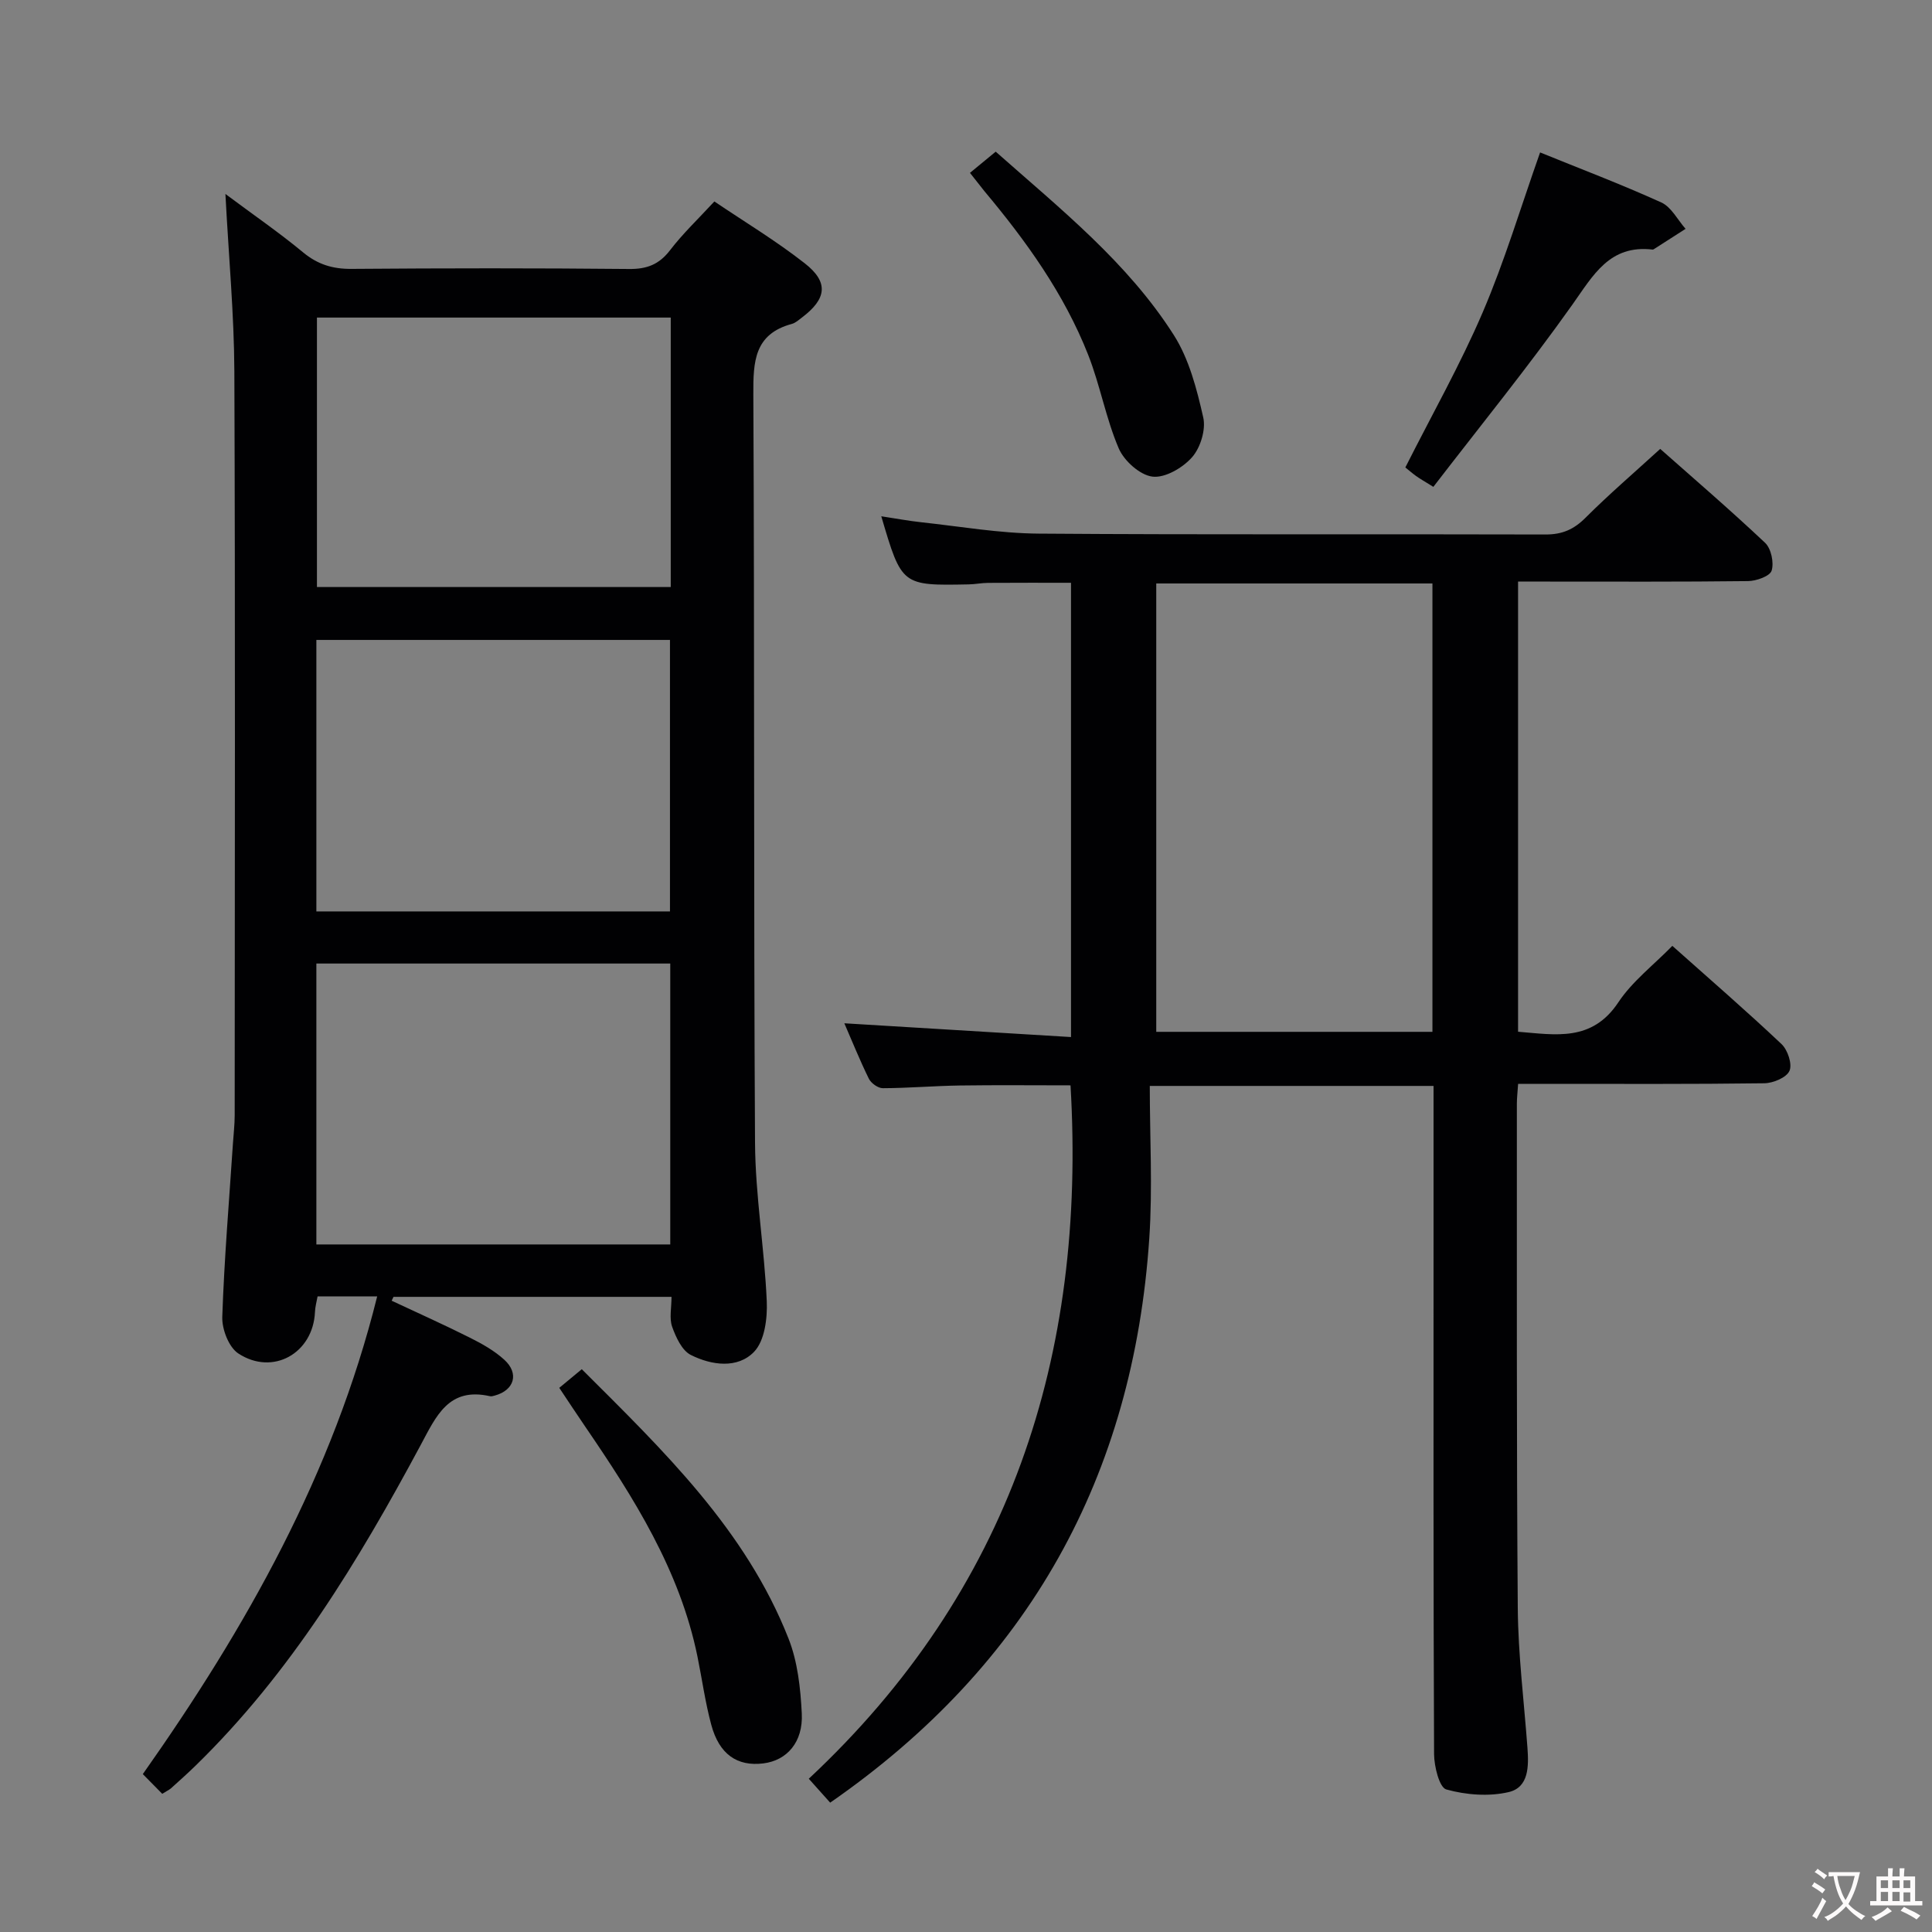 <svg enable-background="new 0 0 400 400" viewBox="0 0 400 400" xmlns="http://www.w3.org/2000/svg"><rect x="0" y="0" width="400" height="400" fill="#808080" stroke="none"/><g fill="#010103"><path d="m33.59 371.39c-1.37-1.39-2.53-2.57-4.02-4.08 21.39-30.34 39.4-62.22 48.52-98.9-4.41 0-8.2 0-12.34 0-.19 1.07-.5 2.15-.54 3.24-.38 8.51-8.7 13.27-15.87 8.57-1.97-1.29-3.4-5.01-3.32-7.55.4-11.95 1.41-23.89 2.2-35.83.13-1.99.37-3.98.37-5.96.02-51.32.13-102.65-.07-153.97-.05-11.78-1.16-23.55-1.85-36.75 5.97 4.45 11.21 8.05 16.08 12.09 3.02 2.5 6.12 3.45 10.01 3.42 19.16-.15 38.33-.17 57.49.02 3.69.04 6.22-.94 8.48-3.89 2.62-3.42 5.78-6.42 9.17-10.09 6.22 4.2 12.76 8.14 18.72 12.81 5.01 3.92 4.54 7.35-.6 11.23-.66.5-1.34 1.12-2.1 1.32-7.77 2.11-7.98 7.8-7.95 14.57.26 51.65.05 103.31.35 154.97.07 10.93 1.95 21.85 2.43 32.8.15 3.53-.43 8.18-2.62 10.46-3.42 3.56-8.82 2.81-13.1.66-1.84-.92-3.09-3.66-3.87-5.84-.62-1.75-.13-3.91-.13-6.19-19.44 0-38.5 0-57.56 0-.13.27-.26.54-.38.8 5.42 2.54 10.9 4.99 16.25 7.68 2.5 1.25 5.03 2.68 7.07 4.54 3.13 2.85 2.07 6.32-1.98 7.42-.32.09-.68.2-.98.13-8.57-1.94-11.13 4.1-14.37 10.14-12.86 23.96-26.89 47.15-46.57 66.33-1.67 1.63-3.41 3.18-5.14 4.74-.38.31-.84.52-1.78 1.11zm105.18-171.9c-24.59 0-48.82 0-73.27 0v58.16h73.27c0-19.4 0-38.51 0-58.16zm-.06-10.79c0-18.89 0-37.46 0-56.21-24.52 0-48.75 0-73.21 0v56.21zm.16-122.95c-24.72 0-48.96 0-73.25 0v55.79h73.25c0-18.69 0-37 0-55.79z"/><path d="m171.88 373.22c-1.41-1.58-2.72-3.04-4.43-4.95 41.62-38.9 57.49-87.49 54.19-143.56-7.68 0-15.3-.08-22.91.03-5.32.08-10.64.54-15.96.56-.98 0-2.42-1.03-2.88-1.96-1.89-3.84-3.49-7.83-5.08-11.48 15.7.95 31.15 1.89 46.93 2.85 0-31.94 0-62.7 0-94.05-5.73 0-11.47-.02-17.21.02-1.32.01-2.64.29-3.97.31-13.87.27-13.87.26-18.1-14.1 2.93.44 5.6.95 8.3 1.24 8.08.87 16.17 2.29 24.26 2.35 34.99.26 69.98.07 104.97.18 3.46.01 5.86-1.05 8.28-3.47 4.83-4.83 10.02-9.28 15.46-14.25 6.66 5.9 14.35 12.5 21.71 19.44 1.26 1.19 1.87 4.09 1.36 5.76-.35 1.15-3.16 2.15-4.89 2.17-13.99.17-27.99.1-41.99.1-1.79 0-3.59 0-5.62 0v93.2c7.74.62 15.29 2.15 20.76-6.09 2.88-4.34 7.27-7.69 11.18-11.69 7.83 6.98 15.37 13.5 22.61 20.34 1.28 1.21 2.26 4.17 1.64 5.54-.62 1.4-3.39 2.55-5.23 2.57-14.99.2-29.99.12-44.99.12-1.95 0-3.9 0-5.96 0-.12 1.82-.26 2.97-.26 4.11.02 34.82-.08 69.65.19 104.47.08 9.62 1.29 19.24 2 28.85.28 3.81.33 8.23-3.91 9.21-4.09.95-8.81.58-12.88-.55-1.45-.4-2.52-4.76-2.54-7.31-.16-35.16-.11-70.32-.11-105.47 0-10.82 0-21.64 0-32.88-19.34 0-38.38 0-58.75 0 0 10.62.6 21.11-.1 31.52-3.3 49.18-24.84 88.29-66.07 116.87zm124.69-252.42c-19.27 0-38.28 0-57.18 0v92.83h57.18c0-31.09 0-61.82 0-92.83z"/><path d="m115.79 287.34c1.53-1.27 2.91-2.41 4.66-3.86 16.87 16.83 33.93 33.2 42.81 55.78 1.89 4.8 2.48 10.28 2.74 15.49.3 5.95-3.08 9.73-7.94 10.34-5.42.68-9.15-1.86-10.8-7.99-1.25-4.63-1.9-9.42-2.86-14.14-3.65-17.85-13.16-32.85-23.22-47.57-1.77-2.59-3.5-5.22-5.39-8.05z"/><path d="m290.96 96.78c5.57-11.04 11.4-21.33 16.02-32.12 4.54-10.6 7.86-21.73 11.88-33.1 8.29 3.37 16.82 6.6 25.1 10.36 2.07.94 3.37 3.59 5.02 5.46-2.12 1.36-4.25 2.73-6.38 4.09-.14.09-.31.22-.45.2-8.91-1.04-12.28 5.3-16.62 11.42-9.11 12.84-19.05 25.08-28.77 37.71-1.99-1.24-2.82-1.7-3.58-2.25-.79-.57-1.53-1.22-2.22-1.77z"/><path d="m200.82 35.79c1.86-1.53 3.46-2.85 5.33-4.39 13.43 11.89 27.31 22.94 36.88 37.98 3.17 4.99 4.76 11.18 6.09 17.05.57 2.52-.58 6.27-2.32 8.24-1.93 2.19-5.59 4.33-8.2 4.01-2.59-.32-5.87-3.26-6.98-5.85-2.66-6.21-3.84-13.05-6.32-19.35-4.98-12.65-12.84-23.58-21.52-33.94-.92-1.14-1.8-2.3-2.96-3.75z"/></g><path d="m377.9 391.2c-.2.3-.4.5-.6.8-.7-.6-1.4-1-2.2-1.5.2-.3.4-.5.5-.8.6.4 1.4.8 2.3 1.5zm-1.8 6.1c-.2-.2-.5-.4-.9-.6.4-.6.8-1.2 1.2-1.9s.7-1.3.9-1.9c.3.3.5.5.8.7-.7 1.3-1.4 2.6-2 3.7zm2.2-9c-.3.3-.5.5-.6.8-.6-.6-1.3-1.1-2-1.5.3-.3.5-.5.6-.7.6.5 1.3.9 2 1.4zm.3.2v-.9h2 4.5c-.3 1.3-.6 2.5-1 3.6s-.9 2.1-1.4 3c.4.5 1 1 1.6 1.4s1.2.8 1.9 1.1c-.3.2-.5.4-.8.8-.4-.3-1-.7-1.6-1.2s-1.2-1.1-1.6-1.6c-.5.6-1.1 1.1-1.7 1.6s-1.4.9-2.1 1.4c-.1-.3-.3-.5-.7-.8.6-.2 1.2-.5 1.9-1s1.4-1.1 2-1.8c-.5-.8-.9-1.6-1.2-2.5s-.6-2-.8-3.2c-.4.1-.7.1-1 .1zm2.5 2.7c.3 1 .7 1.7 1 2.2.3-.5.6-1.1 1-2s.6-1.9.9-3h-3.2-.4c.1.9.3 1.8.7 2.8z" fill="#fcfafa"/><path d="m396.5 388.5v1.5 3.6h1.5v.9c-.4 0-1 0-1.7 0h-7.9c-.5 0-.9 0-1.2 0v-.9h1.3v-3.5c0-.7 0-1.2 0-1.6h2.4c0-.8 0-1.4 0-1.7h1c0 .3-.1.8-.1 1.7h1.5c0-.8 0-1.4 0-1.7h1c0 .3-.1.9-.1 1.7zm-8.2 9.2c-.2-.3-.5-.5-.8-.8.8-.3 1.4-.6 1.9-.9s1-.7 1.4-1.1c.3.3.6.5.9.8-1.6 1-2.8 1.6-3.4 2zm2.6-6.8v-1.6h-1.5v1.6zm0 2.7v-1.9h-1.5v1.9zm2.4-2.7v-1.6h-1.5v1.6zm0 2.7v-1.9h-1.5v1.9zm.2 2 .7-.8c.4.2.9.5 1.6.8s1.3.7 1.8 1c-.3.3-.5.5-.8.8-.4-.3-1.5-1-3.3-1.8zm2-4.7v-1.6h-1.4v1.6zm0 2.8v-1.9h-1.4v1.9z" fill="#fcfafa"/></svg>